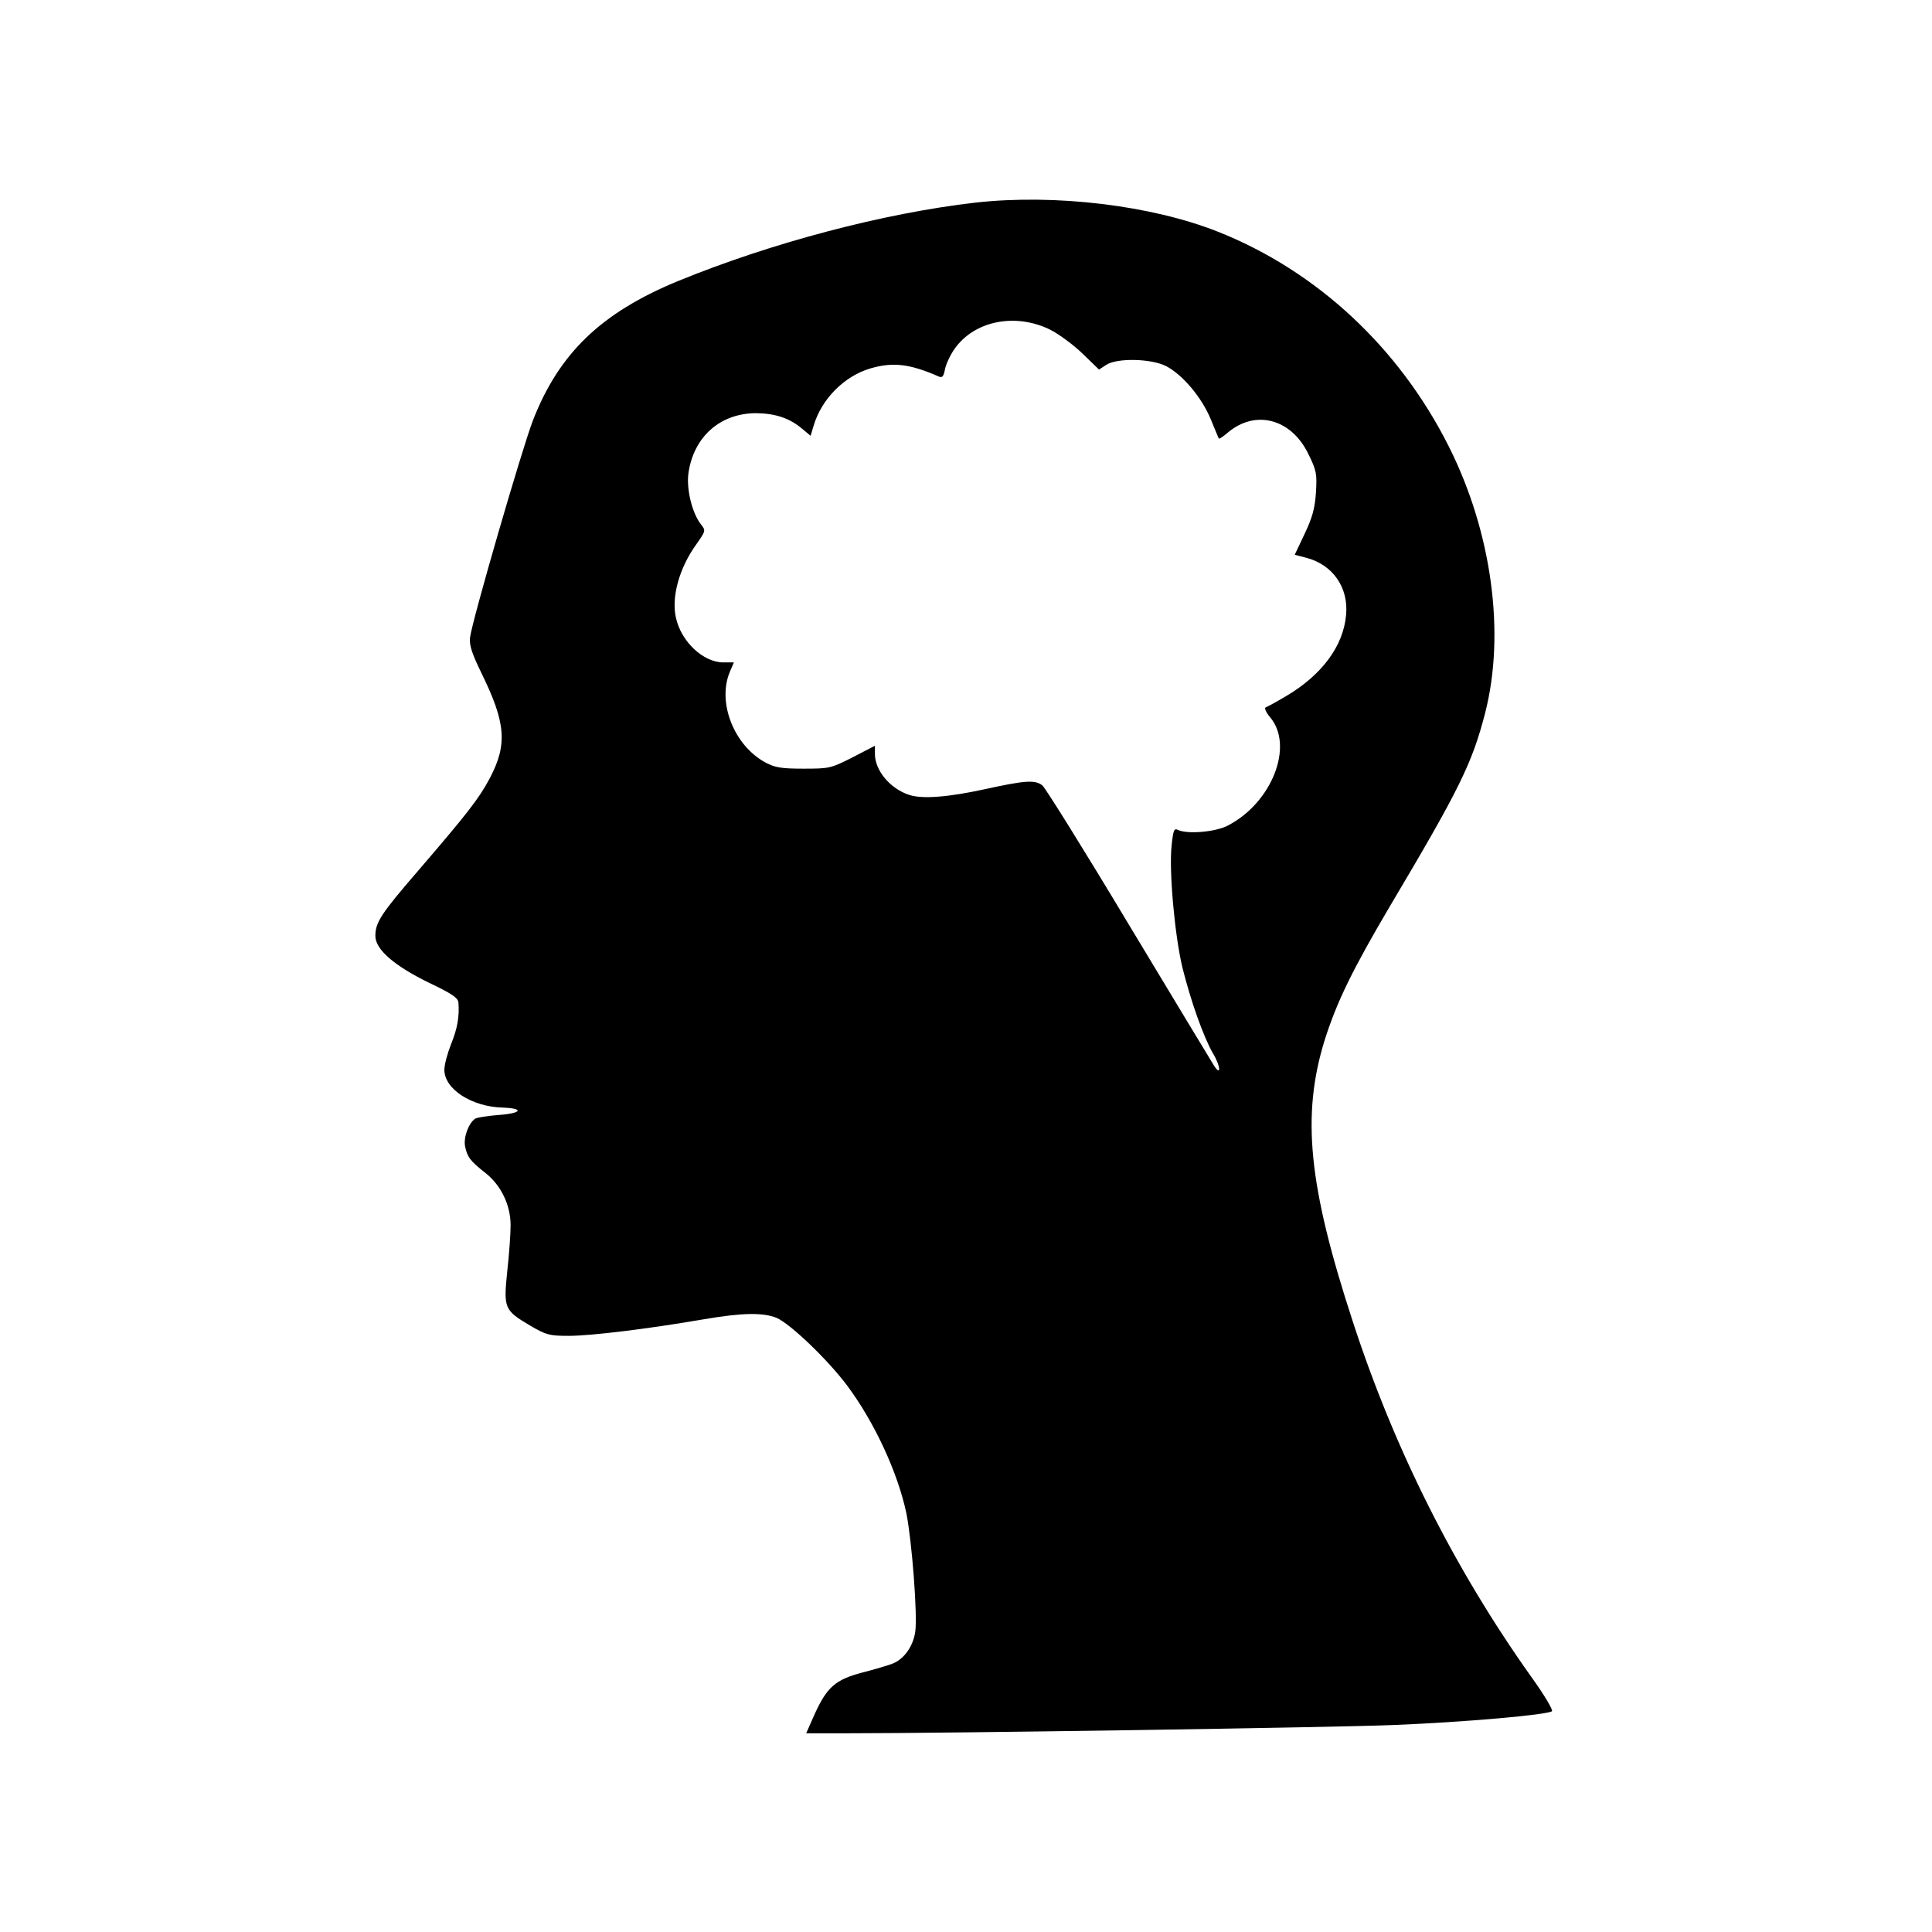 <?xml version="1.0" standalone="no"?>
<!DOCTYPE svg PUBLIC "-//W3C//DTD SVG 20010904//EN"
 "http://www.w3.org/TR/2001/REC-SVG-20010904/DTD/svg10.dtd">
<svg version="1.0" xmlns="http://www.w3.org/2000/svg"
 width="700pt" height="700pt" viewBox="0 0 700 700"
 preserveAspectRatio="xMidYMid meet">
<g transform="translate(0,700) scale(0.1,-0.1)"
fill="#000000" stroke="none">
<path d="M3535 6266 c-331 -38 -739 -145 -1080 -285 -276 -114 -429 -260 -524
-504 -40 -104 -220 -724 -228 -787 -3 -27 6 -56 41 -128 89 -181 95 -259 31
-381 -39 -74 -83 -130 -261 -337 -133 -154 -154 -186 -154 -235 0 -49 68 -108
195 -170 84 -40 105 -55 106 -72 4 -50 -4 -95 -27 -151 -13 -33 -24 -74 -24
-92 0 -70 99 -134 211 -137 81 -3 69 -21 -17 -27 -38 -3 -75 -9 -82 -13 -24
-16 -43 -67 -37 -100 8 -39 18 -53 74 -97 56 -44 91 -116 91 -189 0 -30 -5
-104 -12 -166 -14 -136 -11 -142 83 -198 58 -34 70 -37 140 -37 79 0 286 25
489 60 140 24 215 25 264 5 49 -21 186 -152 256 -246 99 -133 183 -315 214
-462 20 -100 41 -371 32 -430 -8 -53 -41 -99 -83 -115 -16 -6 -65 -21 -109
-32 -98 -26 -128 -53 -173 -152 l-30 -68 147 0 c378 0 1763 21 1982 30 253 10
559 37 573 50 5 4 -29 61 -76 126 -277 390 -494 821 -645 1284 -162 495 -187
749 -102 1023 44 138 100 253 235 482 252 424 299 519 346 702 74 289 24 656
-132 966 -180 358 -478 635 -835 777 -241 96 -591 138 -879 106z m269 -460
c32 -16 85 -55 118 -87 l60 -58 26 17 c40 26 164 23 218 -5 60 -32 127 -112
160 -190 15 -37 29 -70 30 -72 2 -2 17 8 33 22 100 84 229 50 291 -77 30 -61
32 -72 28 -140 -4 -58 -13 -91 -41 -150 l-36 -76 42 -11 c96 -25 154 -108 144
-208 -10 -112 -88 -217 -217 -293 -35 -21 -69 -39 -74 -41 -6 -2 1 -18 16 -36
87 -103 7 -309 -153 -392 -46 -24 -147 -32 -181 -16 -14 7 -17 0 -23 -56 -10
-91 11 -325 39 -442 30 -121 76 -251 111 -312 28 -46 30 -86 3 -43 -9 14 -147
243 -308 510 -160 267 -301 493 -313 504 -26 21 -61 19 -207 -13 -132 -29
-228 -37 -276 -21 -68 22 -124 88 -124 148 l0 30 -81 -42 c-79 -40 -84 -41
-178 -41 -80 0 -103 4 -137 22 -114 61 -176 217 -130 328 l15 35 -38 0 c-73 0
-153 75 -172 162 -17 75 12 180 74 266 34 49 35 49 16 73 -31 40 -52 125 -45
182 18 134 115 220 246 220 70 -1 121 -18 167 -57 l30 -25 11 37 c29 97 111
179 205 207 82 24 143 17 248 -29 13 -6 18 0 23 27 4 19 20 53 36 75 72 100
219 129 344 68z"/>
</g>
</svg>
